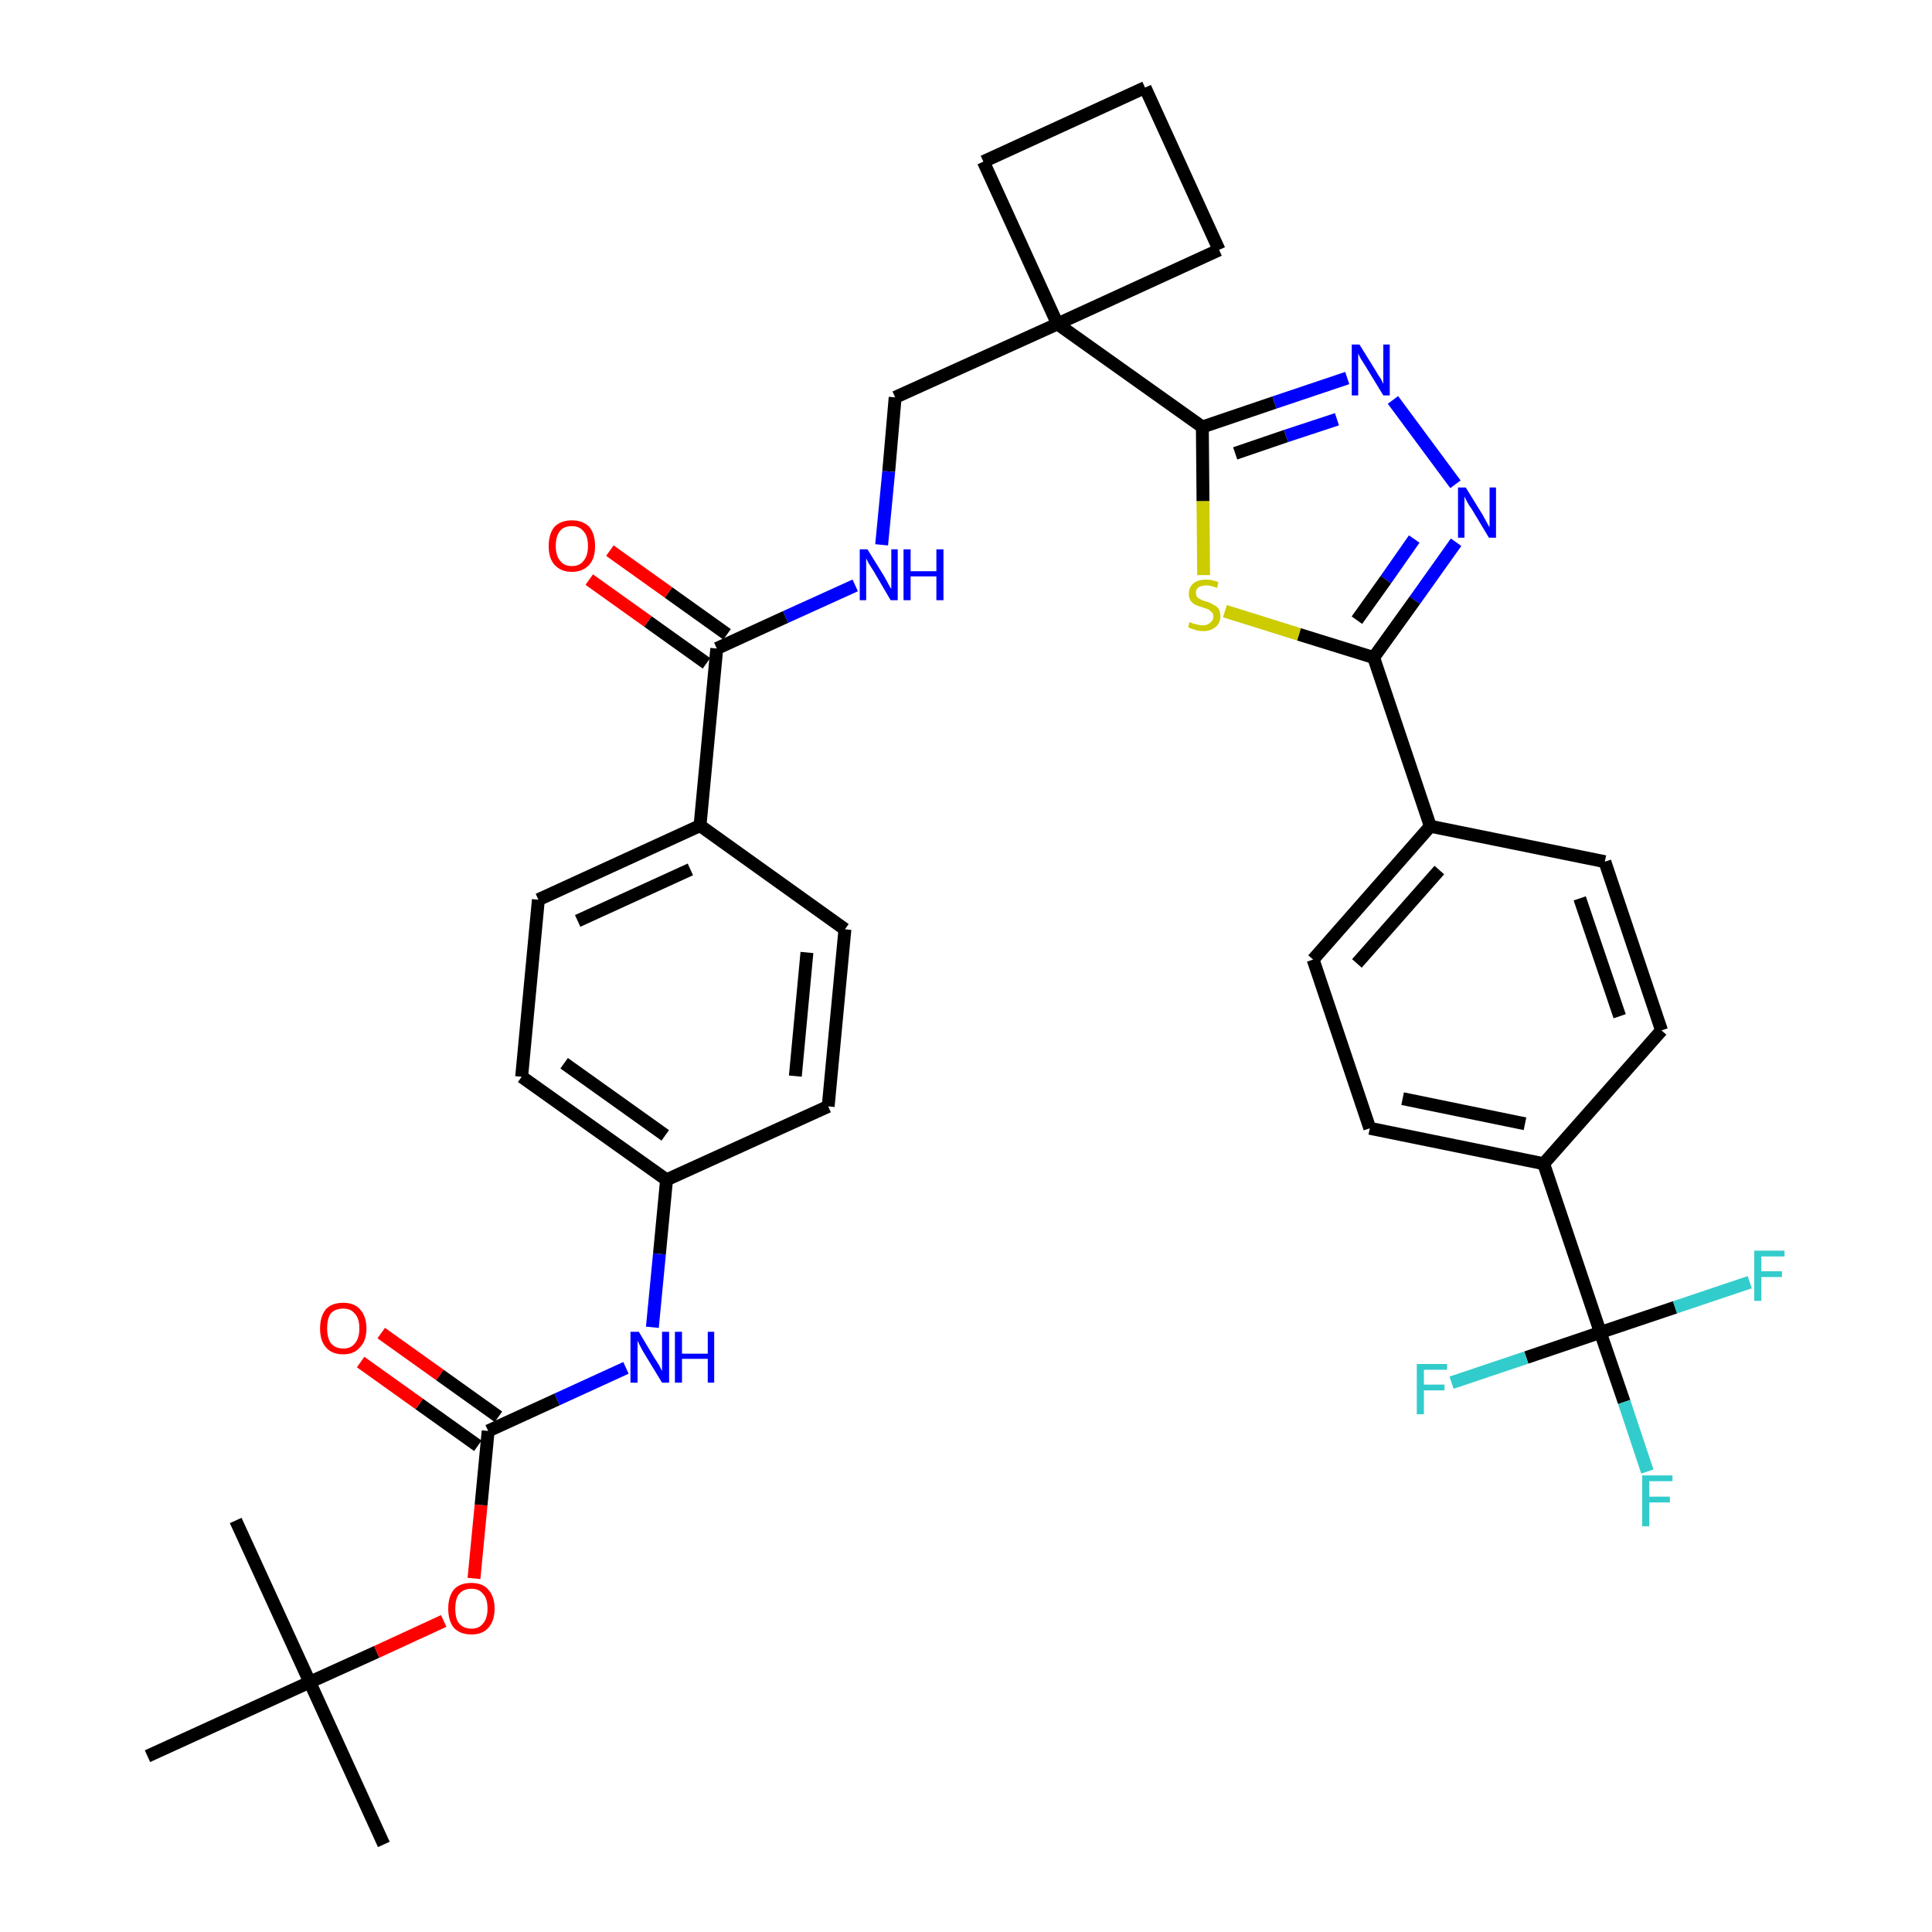 <?xml version='1.0' encoding='iso-8859-1'?>
<svg version='1.1' baseProfile='full'
              xmlns='http://www.w3.org/2000/svg'
                      xmlns:rdkit='http://www.rdkit.org/xml'
                      xmlns:xlink='http://www.w3.org/1999/xlink'
                  xml:space='preserve'
width='300px' height='300px' viewBox='0 0 300 300'>
<!-- END OF HEADER -->
<path class='bond-0 atom-0 atom-1' d='M 59.6,286.4 L 48.1,261.2' style='fill:none;fill-rule:evenodd;stroke:#000000;stroke-width:2.0px;stroke-linecap:butt;stroke-linejoin:miter;stroke-opacity:1' />
<path class='bond-1 atom-1 atom-2' d='M 48.1,261.2 L 36.6,236.1' style='fill:none;fill-rule:evenodd;stroke:#000000;stroke-width:2.0px;stroke-linecap:butt;stroke-linejoin:miter;stroke-opacity:1' />
<path class='bond-2 atom-1 atom-3' d='M 48.1,261.2 L 22.9,272.7' style='fill:none;fill-rule:evenodd;stroke:#000000;stroke-width:2.0px;stroke-linecap:butt;stroke-linejoin:miter;stroke-opacity:1' />
<path class='bond-3 atom-1 atom-4' d='M 48.1,261.2 L 58.5,256.5' style='fill:none;fill-rule:evenodd;stroke:#000000;stroke-width:2.0px;stroke-linecap:butt;stroke-linejoin:miter;stroke-opacity:1' />
<path class='bond-3 atom-1 atom-4' d='M 58.5,256.5 L 68.9,251.7' style='fill:none;fill-rule:evenodd;stroke:#FF0000;stroke-width:2.0px;stroke-linecap:butt;stroke-linejoin:miter;stroke-opacity:1' />
<path class='bond-4 atom-4 atom-5' d='M 73.6,245.1 L 74.7,233.7' style='fill:none;fill-rule:evenodd;stroke:#FF0000;stroke-width:2.0px;stroke-linecap:butt;stroke-linejoin:miter;stroke-opacity:1' />
<path class='bond-4 atom-4 atom-5' d='M 74.7,233.7 L 75.8,222.2' style='fill:none;fill-rule:evenodd;stroke:#000000;stroke-width:2.0px;stroke-linecap:butt;stroke-linejoin:miter;stroke-opacity:1' />
<path class='bond-5 atom-5 atom-6' d='M 77.4,220.0 L 68.3,213.5' style='fill:none;fill-rule:evenodd;stroke:#000000;stroke-width:2.0px;stroke-linecap:butt;stroke-linejoin:miter;stroke-opacity:1' />
<path class='bond-5 atom-5 atom-6' d='M 68.3,213.5 L 59.2,207.0' style='fill:none;fill-rule:evenodd;stroke:#FF0000;stroke-width:2.0px;stroke-linecap:butt;stroke-linejoin:miter;stroke-opacity:1' />
<path class='bond-5 atom-5 atom-6' d='M 74.2,224.5 L 65.1,218.0' style='fill:none;fill-rule:evenodd;stroke:#000000;stroke-width:2.0px;stroke-linecap:butt;stroke-linejoin:miter;stroke-opacity:1' />
<path class='bond-5 atom-5 atom-6' d='M 65.1,218.0 L 56.0,211.5' style='fill:none;fill-rule:evenodd;stroke:#FF0000;stroke-width:2.0px;stroke-linecap:butt;stroke-linejoin:miter;stroke-opacity:1' />
<path class='bond-6 atom-5 atom-7' d='M 75.8,222.2 L 86.5,217.3' style='fill:none;fill-rule:evenodd;stroke:#000000;stroke-width:2.0px;stroke-linecap:butt;stroke-linejoin:miter;stroke-opacity:1' />
<path class='bond-6 atom-5 atom-7' d='M 86.5,217.3 L 97.2,212.4' style='fill:none;fill-rule:evenodd;stroke:#0000FF;stroke-width:2.0px;stroke-linecap:butt;stroke-linejoin:miter;stroke-opacity:1' />
<path class='bond-7 atom-7 atom-8' d='M 101.3,206.1 L 102.4,194.7' style='fill:none;fill-rule:evenodd;stroke:#0000FF;stroke-width:2.0px;stroke-linecap:butt;stroke-linejoin:miter;stroke-opacity:1' />
<path class='bond-7 atom-7 atom-8' d='M 102.4,194.7 L 103.5,183.2' style='fill:none;fill-rule:evenodd;stroke:#000000;stroke-width:2.0px;stroke-linecap:butt;stroke-linejoin:miter;stroke-opacity:1' />
<path class='bond-8 atom-8 atom-9' d='M 103.5,183.2 L 81.0,167.2' style='fill:none;fill-rule:evenodd;stroke:#000000;stroke-width:2.0px;stroke-linecap:butt;stroke-linejoin:miter;stroke-opacity:1' />
<path class='bond-8 atom-8 atom-9' d='M 103.3,176.3 L 87.6,165.1' style='fill:none;fill-rule:evenodd;stroke:#000000;stroke-width:2.0px;stroke-linecap:butt;stroke-linejoin:miter;stroke-opacity:1' />
<path class='bond-36 atom-36 atom-8' d='M 128.6,171.8 L 103.5,183.2' style='fill:none;fill-rule:evenodd;stroke:#000000;stroke-width:2.0px;stroke-linecap:butt;stroke-linejoin:miter;stroke-opacity:1' />
<path class='bond-9 atom-9 atom-10' d='M 81.0,167.2 L 83.6,139.7' style='fill:none;fill-rule:evenodd;stroke:#000000;stroke-width:2.0px;stroke-linecap:butt;stroke-linejoin:miter;stroke-opacity:1' />
<path class='bond-10 atom-10 atom-11' d='M 83.6,139.7 L 108.7,128.2' style='fill:none;fill-rule:evenodd;stroke:#000000;stroke-width:2.0px;stroke-linecap:butt;stroke-linejoin:miter;stroke-opacity:1' />
<path class='bond-10 atom-10 atom-11' d='M 89.7,143.0 L 107.2,135.0' style='fill:none;fill-rule:evenodd;stroke:#000000;stroke-width:2.0px;stroke-linecap:butt;stroke-linejoin:miter;stroke-opacity:1' />
<path class='bond-11 atom-11 atom-12' d='M 108.7,128.2 L 111.3,100.7' style='fill:none;fill-rule:evenodd;stroke:#000000;stroke-width:2.0px;stroke-linecap:butt;stroke-linejoin:miter;stroke-opacity:1' />
<path class='bond-34 atom-11 atom-35' d='M 108.7,128.2 L 131.2,144.3' style='fill:none;fill-rule:evenodd;stroke:#000000;stroke-width:2.0px;stroke-linecap:butt;stroke-linejoin:miter;stroke-opacity:1' />
<path class='bond-12 atom-12 atom-13' d='M 112.9,98.5 L 103.8,92.0' style='fill:none;fill-rule:evenodd;stroke:#000000;stroke-width:2.0px;stroke-linecap:butt;stroke-linejoin:miter;stroke-opacity:1' />
<path class='bond-12 atom-12 atom-13' d='M 103.8,92.0 L 94.7,85.5' style='fill:none;fill-rule:evenodd;stroke:#FF0000;stroke-width:2.0px;stroke-linecap:butt;stroke-linejoin:miter;stroke-opacity:1' />
<path class='bond-12 atom-12 atom-13' d='M 109.7,103.0 L 100.6,96.5' style='fill:none;fill-rule:evenodd;stroke:#000000;stroke-width:2.0px;stroke-linecap:butt;stroke-linejoin:miter;stroke-opacity:1' />
<path class='bond-12 atom-12 atom-13' d='M 100.6,96.5 L 91.5,90.0' style='fill:none;fill-rule:evenodd;stroke:#FF0000;stroke-width:2.0px;stroke-linecap:butt;stroke-linejoin:miter;stroke-opacity:1' />
<path class='bond-13 atom-12 atom-14' d='M 111.3,100.7 L 122.0,95.8' style='fill:none;fill-rule:evenodd;stroke:#000000;stroke-width:2.0px;stroke-linecap:butt;stroke-linejoin:miter;stroke-opacity:1' />
<path class='bond-13 atom-12 atom-14' d='M 122.0,95.8 L 132.8,90.9' style='fill:none;fill-rule:evenodd;stroke:#0000FF;stroke-width:2.0px;stroke-linecap:butt;stroke-linejoin:miter;stroke-opacity:1' />
<path class='bond-14 atom-14 atom-15' d='M 136.9,84.6 L 138.0,73.2' style='fill:none;fill-rule:evenodd;stroke:#0000FF;stroke-width:2.0px;stroke-linecap:butt;stroke-linejoin:miter;stroke-opacity:1' />
<path class='bond-14 atom-14 atom-15' d='M 138.0,73.2 L 139.0,61.7' style='fill:none;fill-rule:evenodd;stroke:#000000;stroke-width:2.0px;stroke-linecap:butt;stroke-linejoin:miter;stroke-opacity:1' />
<path class='bond-15 atom-15 atom-16' d='M 139.0,61.7 L 164.2,50.3' style='fill:none;fill-rule:evenodd;stroke:#000000;stroke-width:2.0px;stroke-linecap:butt;stroke-linejoin:miter;stroke-opacity:1' />
<path class='bond-16 atom-16 atom-17' d='M 164.2,50.3 L 186.7,66.3' style='fill:none;fill-rule:evenodd;stroke:#000000;stroke-width:2.0px;stroke-linecap:butt;stroke-linejoin:miter;stroke-opacity:1' />
<path class='bond-31 atom-16 atom-32' d='M 164.2,50.3 L 152.7,25.1' style='fill:none;fill-rule:evenodd;stroke:#000000;stroke-width:2.0px;stroke-linecap:butt;stroke-linejoin:miter;stroke-opacity:1' />
<path class='bond-37 atom-34 atom-16' d='M 189.3,38.8 L 164.2,50.3' style='fill:none;fill-rule:evenodd;stroke:#000000;stroke-width:2.0px;stroke-linecap:butt;stroke-linejoin:miter;stroke-opacity:1' />
<path class='bond-17 atom-17 atom-18' d='M 186.7,66.3 L 197.9,62.5' style='fill:none;fill-rule:evenodd;stroke:#000000;stroke-width:2.0px;stroke-linecap:butt;stroke-linejoin:miter;stroke-opacity:1' />
<path class='bond-17 atom-17 atom-18' d='M 197.9,62.5 L 209.2,58.7' style='fill:none;fill-rule:evenodd;stroke:#0000FF;stroke-width:2.0px;stroke-linecap:butt;stroke-linejoin:miter;stroke-opacity:1' />
<path class='bond-17 atom-17 atom-18' d='M 191.8,70.4 L 199.7,67.7' style='fill:none;fill-rule:evenodd;stroke:#000000;stroke-width:2.0px;stroke-linecap:butt;stroke-linejoin:miter;stroke-opacity:1' />
<path class='bond-17 atom-17 atom-18' d='M 199.7,67.7 L 207.6,65.1' style='fill:none;fill-rule:evenodd;stroke:#0000FF;stroke-width:2.0px;stroke-linecap:butt;stroke-linejoin:miter;stroke-opacity:1' />
<path class='bond-38 atom-31 atom-17' d='M 186.9,89.3 L 186.8,77.8' style='fill:none;fill-rule:evenodd;stroke:#CCCC00;stroke-width:2.0px;stroke-linecap:butt;stroke-linejoin:miter;stroke-opacity:1' />
<path class='bond-38 atom-31 atom-17' d='M 186.8,77.8 L 186.7,66.3' style='fill:none;fill-rule:evenodd;stroke:#000000;stroke-width:2.0px;stroke-linecap:butt;stroke-linejoin:miter;stroke-opacity:1' />
<path class='bond-18 atom-18 atom-19' d='M 216.3,62.1 L 226.0,75.2' style='fill:none;fill-rule:evenodd;stroke:#0000FF;stroke-width:2.0px;stroke-linecap:butt;stroke-linejoin:miter;stroke-opacity:1' />
<path class='bond-19 atom-19 atom-20' d='M 226.1,84.2 L 219.7,93.2' style='fill:none;fill-rule:evenodd;stroke:#0000FF;stroke-width:2.0px;stroke-linecap:butt;stroke-linejoin:miter;stroke-opacity:1' />
<path class='bond-19 atom-19 atom-20' d='M 219.7,93.2 L 213.3,102.1' style='fill:none;fill-rule:evenodd;stroke:#000000;stroke-width:2.0px;stroke-linecap:butt;stroke-linejoin:miter;stroke-opacity:1' />
<path class='bond-19 atom-19 atom-20' d='M 219.6,83.7 L 215.2,90.0' style='fill:none;fill-rule:evenodd;stroke:#0000FF;stroke-width:2.0px;stroke-linecap:butt;stroke-linejoin:miter;stroke-opacity:1' />
<path class='bond-19 atom-19 atom-20' d='M 215.2,90.0 L 210.7,96.3' style='fill:none;fill-rule:evenodd;stroke:#000000;stroke-width:2.0px;stroke-linecap:butt;stroke-linejoin:miter;stroke-opacity:1' />
<path class='bond-20 atom-20 atom-21' d='M 213.3,102.1 L 222.1,128.3' style='fill:none;fill-rule:evenodd;stroke:#000000;stroke-width:2.0px;stroke-linecap:butt;stroke-linejoin:miter;stroke-opacity:1' />
<path class='bond-30 atom-20 atom-31' d='M 213.3,102.1 L 201.7,98.5' style='fill:none;fill-rule:evenodd;stroke:#000000;stroke-width:2.0px;stroke-linecap:butt;stroke-linejoin:miter;stroke-opacity:1' />
<path class='bond-30 atom-20 atom-31' d='M 201.7,98.5 L 190.2,94.9' style='fill:none;fill-rule:evenodd;stroke:#CCCC00;stroke-width:2.0px;stroke-linecap:butt;stroke-linejoin:miter;stroke-opacity:1' />
<path class='bond-21 atom-21 atom-22' d='M 222.1,128.3 L 203.9,149.0' style='fill:none;fill-rule:evenodd;stroke:#000000;stroke-width:2.0px;stroke-linecap:butt;stroke-linejoin:miter;stroke-opacity:1' />
<path class='bond-21 atom-21 atom-22' d='M 223.5,135.1 L 210.7,149.6' style='fill:none;fill-rule:evenodd;stroke:#000000;stroke-width:2.0px;stroke-linecap:butt;stroke-linejoin:miter;stroke-opacity:1' />
<path class='bond-39 atom-30 atom-21' d='M 249.2,133.8 L 222.1,128.3' style='fill:none;fill-rule:evenodd;stroke:#000000;stroke-width:2.0px;stroke-linecap:butt;stroke-linejoin:miter;stroke-opacity:1' />
<path class='bond-22 atom-22 atom-23' d='M 203.9,149.0 L 212.7,175.2' style='fill:none;fill-rule:evenodd;stroke:#000000;stroke-width:2.0px;stroke-linecap:butt;stroke-linejoin:miter;stroke-opacity:1' />
<path class='bond-23 atom-23 atom-24' d='M 212.7,175.2 L 239.7,180.7' style='fill:none;fill-rule:evenodd;stroke:#000000;stroke-width:2.0px;stroke-linecap:butt;stroke-linejoin:miter;stroke-opacity:1' />
<path class='bond-23 atom-23 atom-24' d='M 217.8,170.6 L 236.8,174.5' style='fill:none;fill-rule:evenodd;stroke:#000000;stroke-width:2.0px;stroke-linecap:butt;stroke-linejoin:miter;stroke-opacity:1' />
<path class='bond-24 atom-24 atom-25' d='M 239.7,180.7 L 248.5,206.9' style='fill:none;fill-rule:evenodd;stroke:#000000;stroke-width:2.0px;stroke-linecap:butt;stroke-linejoin:miter;stroke-opacity:1' />
<path class='bond-28 atom-24 atom-29' d='M 239.7,180.7 L 258.0,160.0' style='fill:none;fill-rule:evenodd;stroke:#000000;stroke-width:2.0px;stroke-linecap:butt;stroke-linejoin:miter;stroke-opacity:1' />
<path class='bond-25 atom-25 atom-26' d='M 248.5,206.9 L 252.2,217.7' style='fill:none;fill-rule:evenodd;stroke:#000000;stroke-width:2.0px;stroke-linecap:butt;stroke-linejoin:miter;stroke-opacity:1' />
<path class='bond-25 atom-25 atom-26' d='M 252.2,217.7 L 255.8,228.5' style='fill:none;fill-rule:evenodd;stroke:#33CCCC;stroke-width:2.0px;stroke-linecap:butt;stroke-linejoin:miter;stroke-opacity:1' />
<path class='bond-26 atom-25 atom-27' d='M 248.5,206.9 L 237.0,210.8' style='fill:none;fill-rule:evenodd;stroke:#000000;stroke-width:2.0px;stroke-linecap:butt;stroke-linejoin:miter;stroke-opacity:1' />
<path class='bond-26 atom-25 atom-27' d='M 237.0,210.8 L 225.4,214.7' style='fill:none;fill-rule:evenodd;stroke:#33CCCC;stroke-width:2.0px;stroke-linecap:butt;stroke-linejoin:miter;stroke-opacity:1' />
<path class='bond-27 atom-25 atom-28' d='M 248.5,206.9 L 260.1,203.0' style='fill:none;fill-rule:evenodd;stroke:#000000;stroke-width:2.0px;stroke-linecap:butt;stroke-linejoin:miter;stroke-opacity:1' />
<path class='bond-27 atom-25 atom-28' d='M 260.1,203.0 L 271.7,199.1' style='fill:none;fill-rule:evenodd;stroke:#33CCCC;stroke-width:2.0px;stroke-linecap:butt;stroke-linejoin:miter;stroke-opacity:1' />
<path class='bond-29 atom-29 atom-30' d='M 258.0,160.0 L 249.2,133.8' style='fill:none;fill-rule:evenodd;stroke:#000000;stroke-width:2.0px;stroke-linecap:butt;stroke-linejoin:miter;stroke-opacity:1' />
<path class='bond-29 atom-29 atom-30' d='M 251.5,157.8 L 245.3,139.5' style='fill:none;fill-rule:evenodd;stroke:#000000;stroke-width:2.0px;stroke-linecap:butt;stroke-linejoin:miter;stroke-opacity:1' />
<path class='bond-32 atom-32 atom-33' d='M 152.7,25.1 L 177.8,13.6' style='fill:none;fill-rule:evenodd;stroke:#000000;stroke-width:2.0px;stroke-linecap:butt;stroke-linejoin:miter;stroke-opacity:1' />
<path class='bond-33 atom-33 atom-34' d='M 177.8,13.6 L 189.3,38.8' style='fill:none;fill-rule:evenodd;stroke:#000000;stroke-width:2.0px;stroke-linecap:butt;stroke-linejoin:miter;stroke-opacity:1' />
<path class='bond-35 atom-35 atom-36' d='M 131.2,144.3 L 128.6,171.8' style='fill:none;fill-rule:evenodd;stroke:#000000;stroke-width:2.0px;stroke-linecap:butt;stroke-linejoin:miter;stroke-opacity:1' />
<path class='bond-35 atom-35 atom-36' d='M 125.3,147.9 L 123.5,167.1' style='fill:none;fill-rule:evenodd;stroke:#000000;stroke-width:2.0px;stroke-linecap:butt;stroke-linejoin:miter;stroke-opacity:1' />
<path  class='atom-4' d='M 69.6 249.8
Q 69.6 247.9, 70.5 246.8
Q 71.4 245.8, 73.2 245.8
Q 74.9 245.8, 75.8 246.8
Q 76.8 247.9, 76.8 249.8
Q 76.8 251.7, 75.8 252.8
Q 74.9 253.8, 73.2 253.8
Q 71.5 253.8, 70.5 252.8
Q 69.6 251.7, 69.6 249.8
M 73.2 252.9
Q 74.4 252.9, 75.0 252.1
Q 75.7 251.3, 75.7 249.8
Q 75.7 248.2, 75.0 247.5
Q 74.4 246.7, 73.2 246.7
Q 72.0 246.7, 71.3 247.5
Q 70.7 248.2, 70.7 249.8
Q 70.7 251.4, 71.3 252.1
Q 72.0 252.9, 73.2 252.9
' fill='#FF0000'/>
<path  class='atom-6' d='M 49.7 206.3
Q 49.7 204.4, 50.6 203.3
Q 51.5 202.3, 53.3 202.3
Q 55.0 202.3, 55.9 203.3
Q 56.9 204.4, 56.9 206.3
Q 56.9 208.2, 55.9 209.2
Q 55.0 210.3, 53.3 210.3
Q 51.5 210.3, 50.6 209.2
Q 49.7 208.2, 49.7 206.3
M 53.3 209.4
Q 54.5 209.4, 55.1 208.6
Q 55.8 207.8, 55.8 206.3
Q 55.8 204.7, 55.1 204.0
Q 54.5 203.2, 53.3 203.2
Q 52.1 203.2, 51.4 203.9
Q 50.8 204.7, 50.8 206.3
Q 50.8 207.8, 51.4 208.6
Q 52.1 209.4, 53.3 209.4
' fill='#FF0000'/>
<path  class='atom-7' d='M 99.2 206.8
L 101.7 211.0
Q 102.0 211.4, 102.4 212.1
Q 102.8 212.9, 102.8 212.9
L 102.8 206.8
L 103.9 206.8
L 103.9 214.7
L 102.8 214.7
L 100.0 210.1
Q 99.7 209.6, 99.4 209.0
Q 99.1 208.4, 99.0 208.2
L 99.0 214.7
L 97.9 214.7
L 97.9 206.8
L 99.2 206.8
' fill='#0000FF'/>
<path  class='atom-7' d='M 104.8 206.8
L 105.9 206.8
L 105.9 210.2
L 109.9 210.2
L 109.9 206.8
L 110.9 206.8
L 110.9 214.7
L 109.9 214.7
L 109.9 211.0
L 105.9 211.0
L 105.9 214.7
L 104.8 214.7
L 104.8 206.8
' fill='#0000FF'/>
<path  class='atom-13' d='M 85.2 84.8
Q 85.2 82.9, 86.1 81.8
Q 87.1 80.8, 88.8 80.8
Q 90.5 80.8, 91.5 81.8
Q 92.4 82.9, 92.4 84.8
Q 92.4 86.7, 91.5 87.7
Q 90.5 88.8, 88.8 88.8
Q 87.1 88.8, 86.1 87.7
Q 85.2 86.7, 85.2 84.8
M 88.8 87.9
Q 90.0 87.9, 90.6 87.1
Q 91.3 86.3, 91.3 84.8
Q 91.3 83.2, 90.6 82.5
Q 90.0 81.7, 88.8 81.7
Q 87.6 81.7, 87.0 82.4
Q 86.3 83.2, 86.3 84.8
Q 86.3 86.3, 87.0 87.1
Q 87.6 87.9, 88.8 87.9
' fill='#FF0000'/>
<path  class='atom-14' d='M 134.7 85.3
L 137.3 89.5
Q 137.5 89.9, 137.9 90.6
Q 138.3 91.4, 138.4 91.4
L 138.4 85.3
L 139.4 85.3
L 139.4 93.2
L 138.3 93.2
L 135.6 88.6
Q 135.3 88.1, 134.9 87.5
Q 134.6 86.9, 134.5 86.7
L 134.5 93.2
L 133.5 93.2
L 133.5 85.3
L 134.7 85.3
' fill='#0000FF'/>
<path  class='atom-14' d='M 140.3 85.3
L 141.4 85.3
L 141.4 88.7
L 145.4 88.7
L 145.4 85.3
L 146.5 85.3
L 146.5 93.2
L 145.4 93.2
L 145.4 89.5
L 141.4 89.5
L 141.4 93.2
L 140.3 93.2
L 140.3 85.3
' fill='#0000FF'/>
<path  class='atom-18' d='M 211.1 53.5
L 213.7 57.7
Q 213.9 58.1, 214.4 58.8
Q 214.8 59.6, 214.8 59.6
L 214.8 53.5
L 215.8 53.5
L 215.8 61.4
L 214.8 61.4
L 212.0 56.8
Q 211.7 56.3, 211.3 55.7
Q 211.0 55.1, 210.9 54.9
L 210.9 61.4
L 209.9 61.4
L 209.9 53.5
L 211.1 53.5
' fill='#0000FF'/>
<path  class='atom-19' d='M 227.6 75.7
L 230.2 79.9
Q 230.4 80.3, 230.8 81.0
Q 231.2 81.8, 231.3 81.8
L 231.3 75.7
L 232.3 75.7
L 232.3 83.5
L 231.2 83.5
L 228.5 79.0
Q 228.1 78.5, 227.8 77.9
Q 227.5 77.3, 227.4 77.1
L 227.4 83.5
L 226.4 83.5
L 226.4 75.7
L 227.6 75.7
' fill='#0000FF'/>
<path  class='atom-26' d='M 255.0 229.1
L 259.7 229.1
L 259.7 230.0
L 256.1 230.0
L 256.1 232.4
L 259.3 232.4
L 259.3 233.3
L 256.1 233.3
L 256.1 237.0
L 255.0 237.0
L 255.0 229.1
' fill='#33CCCC'/>
<path  class='atom-27' d='M 220.0 211.8
L 224.7 211.8
L 224.7 212.7
L 221.1 212.7
L 221.1 215.0
L 224.3 215.0
L 224.3 215.9
L 221.1 215.9
L 221.1 219.6
L 220.0 219.6
L 220.0 211.8
' fill='#33CCCC'/>
<path  class='atom-28' d='M 272.4 194.2
L 277.1 194.2
L 277.1 195.1
L 273.5 195.1
L 273.5 197.4
L 276.7 197.4
L 276.7 198.3
L 273.5 198.3
L 273.5 202.0
L 272.4 202.0
L 272.4 194.2
' fill='#33CCCC'/>
<path  class='atom-31' d='M 184.7 96.6
Q 184.8 96.6, 185.2 96.8
Q 185.6 96.9, 186.0 97.0
Q 186.4 97.1, 186.8 97.1
Q 187.5 97.1, 187.9 96.7
Q 188.4 96.4, 188.4 95.7
Q 188.4 95.3, 188.2 95.1
Q 187.9 94.8, 187.6 94.6
Q 187.3 94.5, 186.7 94.3
Q 186.0 94.1, 185.6 93.9
Q 185.2 93.7, 184.9 93.3
Q 184.6 92.9, 184.6 92.2
Q 184.6 91.2, 185.3 90.6
Q 186.0 90.0, 187.3 90.0
Q 188.2 90.0, 189.2 90.4
L 189.0 91.3
Q 188.0 90.9, 187.3 90.9
Q 186.6 90.9, 186.1 91.2
Q 185.7 91.5, 185.7 92.0
Q 185.7 92.5, 185.9 92.7
Q 186.2 93.0, 186.5 93.1
Q 186.8 93.3, 187.3 93.4
Q 188.0 93.6, 188.4 93.9
Q 188.9 94.1, 189.2 94.5
Q 189.5 95.0, 189.5 95.7
Q 189.5 96.8, 188.7 97.4
Q 188.0 98.0, 186.8 98.0
Q 186.1 98.0, 185.6 97.8
Q 185.1 97.7, 184.5 97.4
L 184.7 96.6
' fill='#CCCC00'/>
</svg>
